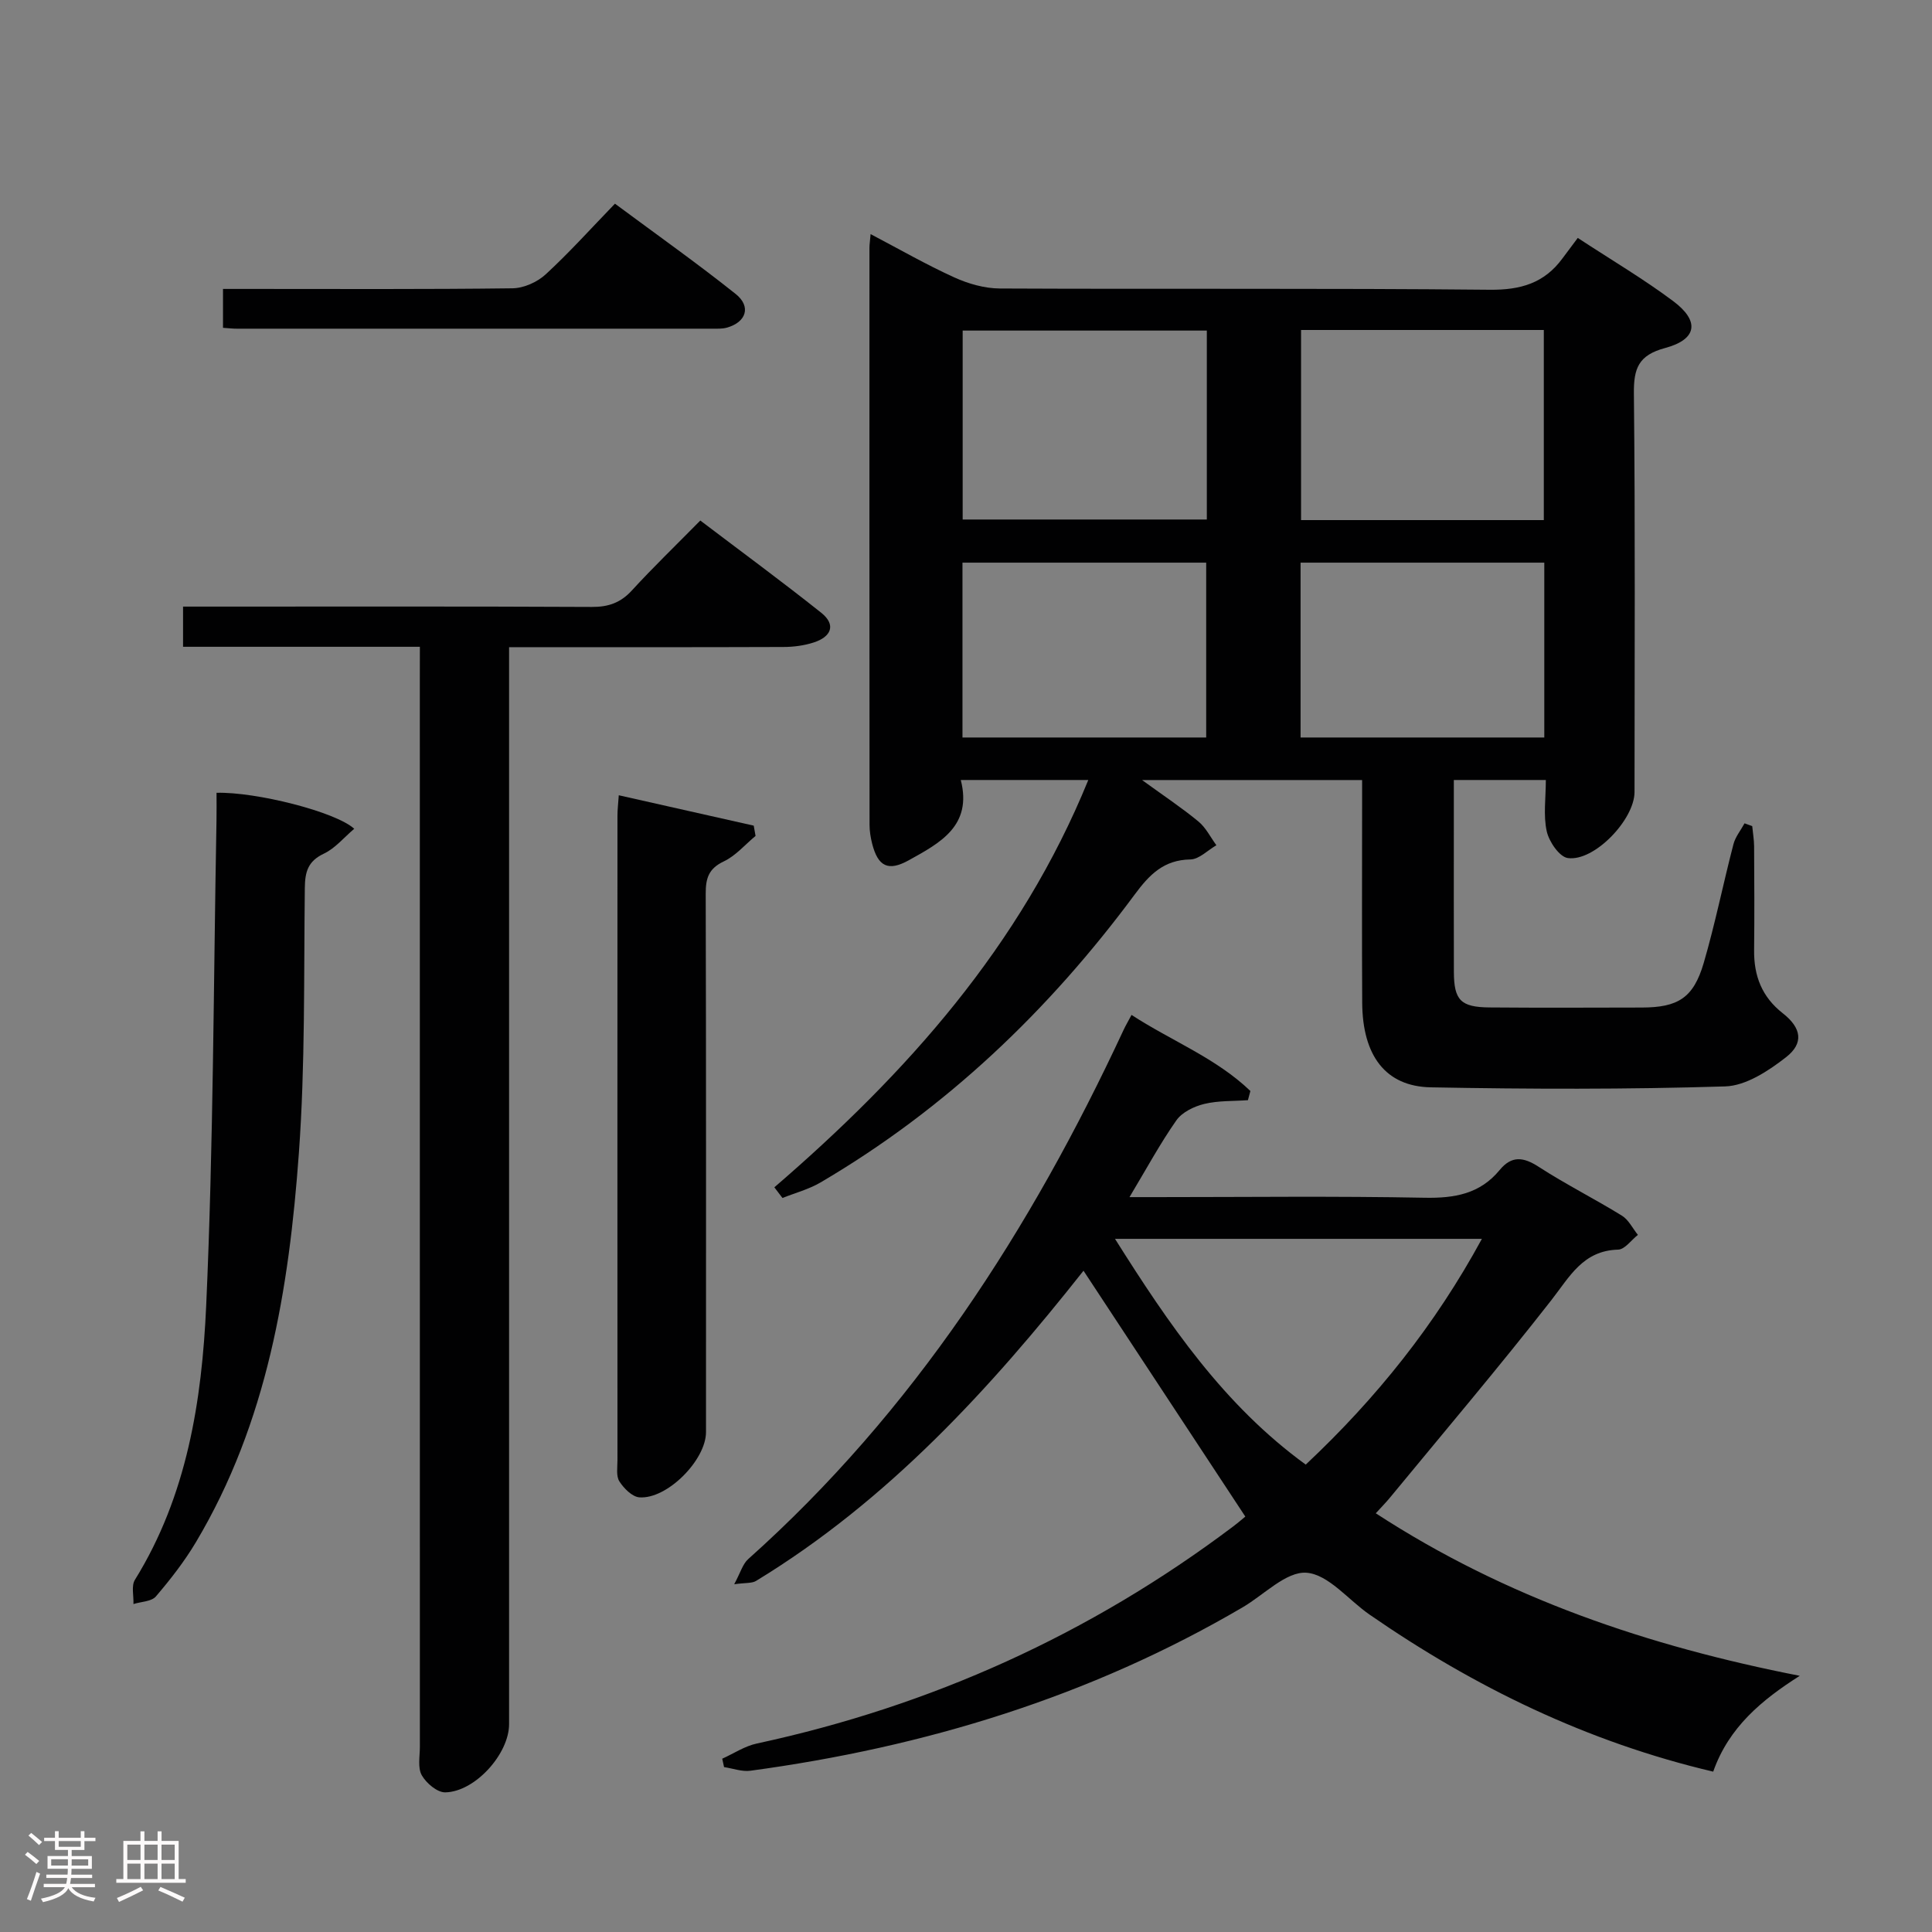 <svg enable-background="new 0 0 400 400" viewBox="0 0 400 400" xmlns="http://www.w3.org/2000/svg"><rect x="0" y="0" width="400" height="400" fill="#808080" stroke="none"/><path d="m5.17 384 .55-.58c.85.61 1.65 1.24 2.4 1.87l-.59.64c-.83-.73-1.62-1.38-2.36-1.93m1.22 9.53-.82-.34c.71-1.76 1.37-3.64 1.98-5.63.24.13.5.25.76.36-.6 1.67-1.24 3.54-1.92 5.61m-.5-13.5.57-.54c.56.44 1.31 1.06 2.26 1.87l-.64.64c-.68-.66-1.41-1.32-2.19-1.97m3.25.46h2.24v-1.36h.77v1.36h4.57v-1.36h.76v1.36h2.28v.69h-2.28v1.84h-2.64v1.26h4.18v2.64h-4.21c0 .45-.02.86-.05 1.21h4.32v.69h-4.38c-.04.34-.1.75-.19 1.22h5.15v.69h-4.82c.87 1.19 2.51 1.92 4.93 2.19-.17.31-.3.57-.37.76-2.77-.49-4.52-1.41-5.26-2.76-.56 1.26-2.3 2.23-5.24 2.9-.12-.24-.26-.48-.43-.72 2.73-.55 4.38-1.34 4.96-2.38h-4.38v-.69h4.65c.1-.38.17-.79.21-1.22h-4.32v-.69h4.4c.03-.34.05-.75.05-1.21h-4.2v-2.64h4.23v-1.26h-2.69v-1.84h-2.24zm1.46 4.46v1.29h3.45c.01-.4.02-.57.01-.53v-.32-.45h-3.46zm1.55-2.59h4.57v-1.19h-4.57zm6.11 2.59h-3.42v.77c-.02.19-.01.37-.02.53h3.44z" fill="#fcfafa"/><path d="m32.63 379.16h.82v1.98h3.54v7.89h1.46v.78h-14.37v-.78h1.46v-7.89h3.54v-1.98h.82v1.98h2.73zm-3.49 11.48.5.73c-1.61.82-3.28 1.63-5 2.41-.13-.27-.28-.55-.44-.82 1.75-.72 3.4-1.49 4.94-2.32m-2.78-5.55h2.73v-3.18h-2.73zm0 3.95h2.73v-3.2h-2.73zm3.54-3.95h2.73v-3.18h-2.73zm0 3.95h2.73v-3.2h-2.73zm7.89 4.68c-1.84-.92-3.51-1.7-5.02-2.32l.45-.73c1.89.8 3.57 1.55 5.04 2.23zm-1.62-11.81h-2.73v3.18h2.73zm-2.73 7.13h2.73v-3.2h-2.73z" fill="#fcfafa"/><g fill="#010102"><path d="m160.32 245.82c27.37-23.58 51-49.96 65-84.33-9 0-17.37 0-26.4 0 2.43 9.51-4.33 13.05-10.77 16.62-4.28 2.37-6.37 1.28-7.58-3.43-.32-1.27-.54-2.6-.54-3.9-.03-39.83-.03-79.66-.02-119.48 0-.66.11-1.31.24-2.83 5.98 3.14 11.53 6.33 17.32 8.96 2.9 1.32 6.26 2.28 9.42 2.3 33.82.16 67.65-.08 101.47.26 6.4.06 11.28-1.38 15.03-6.49.99-1.35 2-2.68 3.17-4.24 7.14 4.68 13.72 8.56 19.79 13.11 5.5 4.12 4.93 7.9-1.7 9.68-5.52 1.48-6.53 4.21-6.47 9.45.29 27.49.14 54.98.13 82.48 0 5.69-8.33 14.44-13.81 13.67-1.74-.24-3.88-3.38-4.36-5.52-.74-3.3-.19-6.89-.19-10.64-6.4 0-12.33 0-19.05 0v9.24c0 10.16-.02 20.33.01 30.49.02 5.85 1.4 7.31 7.39 7.36 10.5.09 20.99.04 31.49.02 7.52-.01 10.72-1.98 12.84-9.21 2.37-8.11 4.03-16.42 6.16-24.6.4-1.54 1.52-2.89 2.3-4.33.53.19 1.06.38 1.59.58.13 1.4.38 2.8.39 4.2.04 7.16.08 14.33 0 21.49-.06 5.32 1.61 9.67 5.94 13.06 3.88 3.04 4.4 6.2.65 9.11-3.63 2.83-8.29 5.9-12.59 6.03-20.3.63-40.64.57-60.95.19-9.37-.18-14.13-6.58-14.19-17.52-.08-13.5-.02-26.99-.02-40.49 0-1.79 0-3.57 0-5.61-15.05 0-29.57 0-45.56 0 4.63 3.36 8.31 5.8 11.68 8.59 1.54 1.27 2.49 3.25 3.71 4.91-1.79 1.03-3.58 2.91-5.38 2.94-5.51.08-8.48 3.14-11.51 7.23-17.82 24.07-39.13 44.42-65.08 59.65-2.42 1.42-5.24 2.16-7.87 3.21-.57-.77-1.12-1.49-1.68-2.21zm89.54-177.38c-17.2 0-33.9 0-50.55 0v39.12h50.55c0-13.16 0-25.95 0-39.12zm19.51-.12v39.36h50.26c0-13.28 0-26.3 0-39.36-16.95 0-33.53 0-50.26 0zm-19.64 84.37c0-12.23 0-24.11 0-36.2-16.95 0-33.63 0-50.46 0v36.2zm70 0c0-12.23 0-24.1 0-36.2-16.95 0-33.63 0-50.46 0v36.2z"/><path d="m372.62 346.96c-7.87 5-14.69 10.65-17.92 19.84-26-6.11-49.42-17.48-71.17-32.53-4.37-3.03-8.49-8.3-13.02-8.65-4.2-.32-8.8 4.56-13.22 7.15-31.57 18.51-65.83 28.96-101.92 33.84-1.76.24-3.64-.48-5.46-.75-.13-.58-.25-1.16-.38-1.74 2.38-1.07 4.66-2.61 7.15-3.14 36.13-7.78 69.01-22.65 98.55-44.88 1.16-.87 2.25-1.83 2.6-2.11-11.3-17.17-22.38-34-33.5-50.9-19.18 24.25-40.38 47.54-67.81 64.23-.85.51-2.11.35-4.51.68 1.3-2.41 1.76-4.19 2.89-5.2 34.25-30.59 58.5-68.25 77.7-109.51.41-.89.92-1.74 1.67-3.16 8.29 5.39 17.53 8.94 24.61 15.75-.17.63-.34 1.27-.51 1.9-3.03.22-6.14.07-9.05.78-2.11.51-4.58 1.71-5.76 3.39-3.39 4.83-6.21 10.06-9.71 15.9h5.61c18.5 0 37-.23 55.48.13 6.21.12 11.47-.79 15.54-5.73 2.49-3.03 4.93-2.73 8.11-.66 5.58 3.61 11.55 6.61 17.21 10.1 1.39.86 2.22 2.63 3.31 3.98-1.36 1.06-2.7 3.01-4.09 3.05-7.28.2-10.02 5.58-13.82 10.45-10.84 13.88-22.24 27.32-33.44 40.92-.82 1-1.74 1.92-2.92 3.22 26.98 17.57 56.43 27.51 87.78 33.65zm-65.81-90.47c-25.69 0-50.52 0-75.96 0 11.19 17.77 22.56 34.44 39.49 46.74 14.65-13.76 26.8-28.94 36.47-46.74z"/><path d="m86.93 133.91c-16.72 0-32.81 0-49.03 0 0-2.89 0-5.3 0-8.32h6.14c26.16 0 52.33-.06 78.49.07 3.44.02 5.97-.87 8.31-3.43 4.38-4.78 9.06-9.29 14.15-14.46 8.5 6.45 16.89 12.61 25.03 19.09 3.2 2.55 2 5.01-1.53 6.15-2 .65-4.2.94-6.31.94-18.65.07-37.31.04-56.78.04v6.51 216.47c0 6.13-7.01 14-13.22 14.12-1.65.03-3.94-1.91-4.86-3.55-.87-1.55-.39-3.89-.39-5.89-.01-73.66-.01-147.31-.01-220.97.01-1.97.01-3.96.01-6.77z"/><path d="m128.11 164.65c9.74 2.19 18.84 4.24 27.94 6.29.13.71.26 1.42.38 2.13-2.18 1.8-4.11 4.11-6.59 5.28-3.13 1.48-3.74 3.5-3.73 6.66.1 37.16.06 74.32.06 111.49 0 5.78-8.04 13.93-13.79 13.51-1.49-.11-3.22-1.86-4.14-3.3-.71-1.1-.4-2.91-.4-4.41-.02-44.49-.01-88.99 0-133.48 0-1.14.14-2.29.27-4.17z"/><path d="m44.83 164.14c8.15-.22 24.67 3.93 28.51 7.45-2.12 1.79-3.94 4.04-6.29 5.15-3.31 1.56-3.9 3.78-3.94 7.1-.22 18.3.09 36.66-1.23 54.89-2.04 28.1-6.54 55.8-21.34 80.6-2.37 3.97-5.26 7.68-8.27 11.2-.91 1.06-3.06 1.07-4.64 1.57.07-1.69-.47-3.76.3-5.01 10.8-17.42 13.87-37.07 14.76-56.79 1.5-33.4 1.51-66.86 2.13-100.29.04-1.96.01-3.93.01-5.87z"/><path d="m46.17 67.87c0-2.8 0-5.09 0-8.05h5.46c18.16 0 36.32.1 54.48-.13 2.33-.03 5.12-1.28 6.86-2.88 4.89-4.5 9.35-9.47 14.35-14.64 8.62 6.4 17 12.32 25 18.7 3.27 2.61 2.17 5.86-1.85 6.97-.94.26-1.98.21-2.98.21-32.82.01-65.64.01-98.46 0-.81.01-1.62-.1-2.86-.18z"/></g></svg>